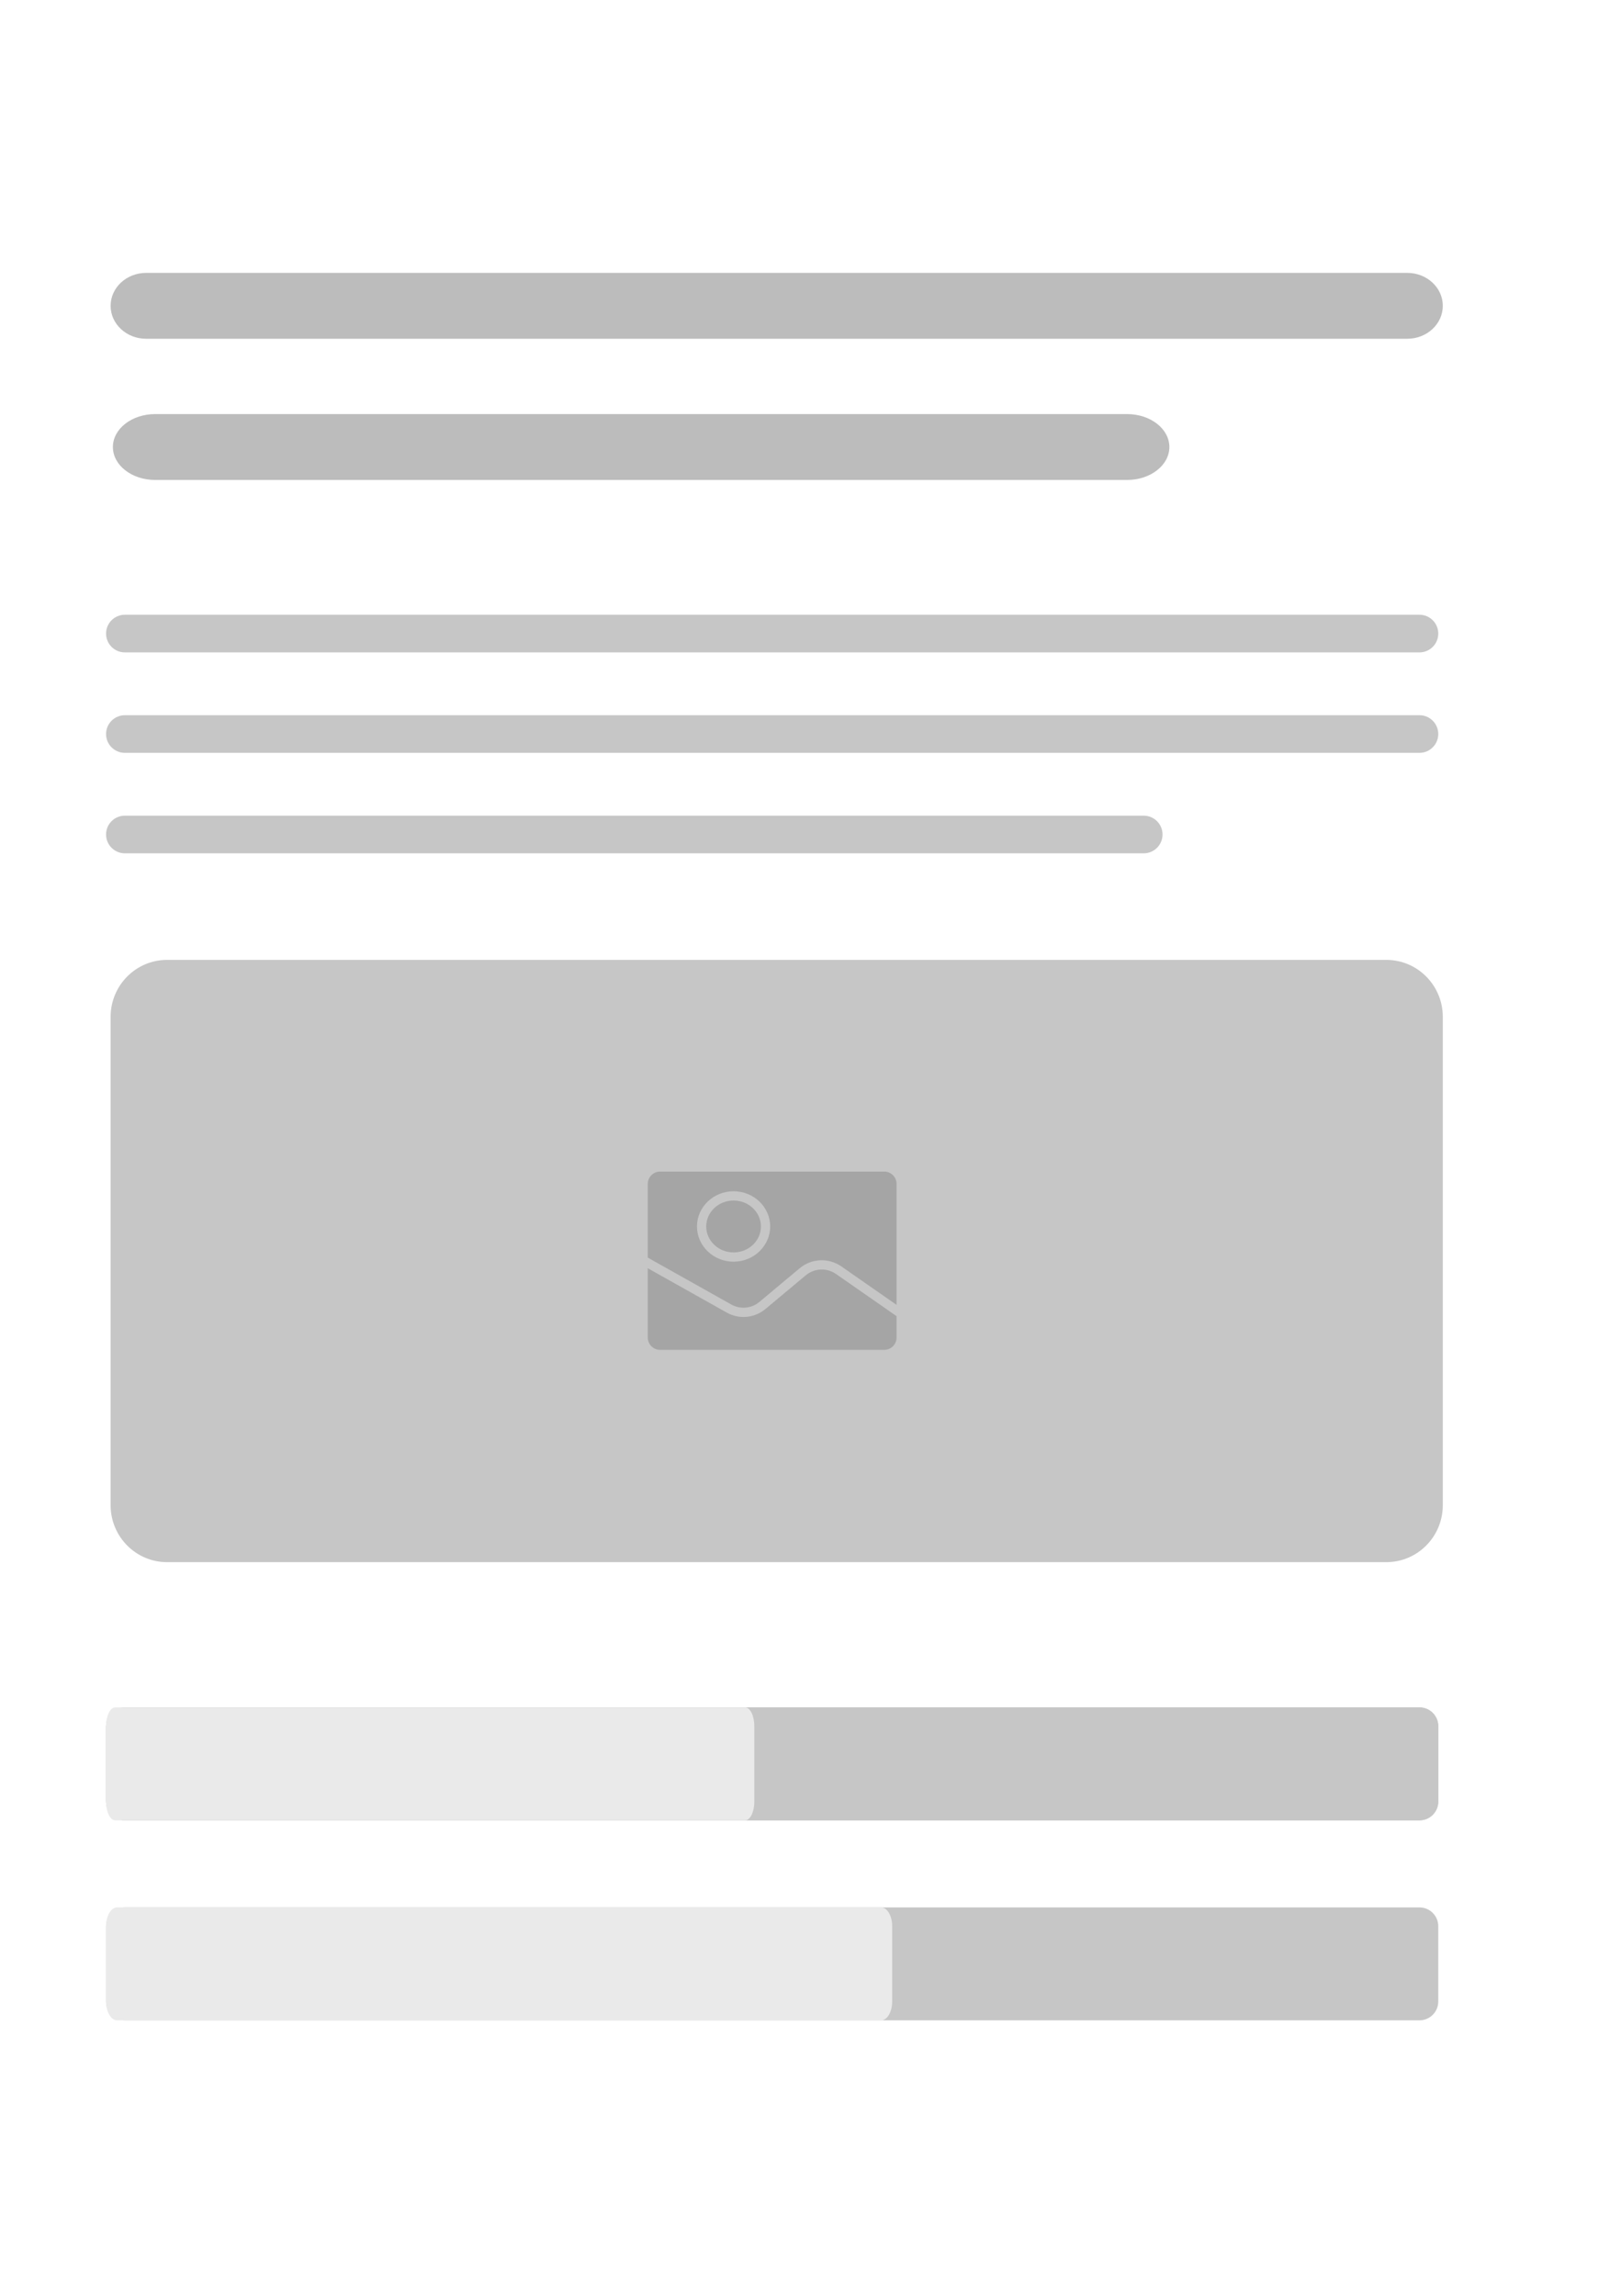 <?xml version="1.0" encoding="utf-8"?>
<!-- Generator: Adobe Illustrator 16.0.2, SVG Export Plug-In . SVG Version: 6.00 Build 0)  -->
<!DOCTYPE svg PUBLIC "-//W3C//DTD SVG 1.1//EN" "http://www.w3.org/Graphics/SVG/1.1/DTD/svg11.dtd">
<svg version="1.1" id="Layer_1" xmlns="http://www.w3.org/2000/svg" xmlns:xlink="http://www.w3.org/1999/xlink" x="0px" y="0px"
	 width="240.94px" height="345.83px" viewBox="0 0 240.94 345.83" style="enable-background:new 0 0 240.94 345.83;"
	 xml:space="preserve">
<rect y="0" style="fill:none;" width="240.945" height="345.826"/>
<g>
	<path style="fill:#BCBCBC;" d="M176.203,67.325c0,2.739-2.85,4.961-6.367,4.961H23.379c-3.517,0-6.368-2.222-6.368-4.961l0,0
		c0-2.739,2.852-4.96,6.368-4.96h146.457C173.354,62.365,176.203,64.586,176.203,67.325L176.203,67.325z"/>
	<path style="fill:#BCBCBC;" d="M217.404,46.061c0,2.739-2.396,4.96-5.354,4.96H22.021c-2.956,0-5.353-2.221-5.353-4.96l0,0
		c0-2.74,2.396-4.961,5.353-4.961h190.03C215.008,41.1,217.404,43.32,217.404,46.061L217.404,46.061z"/>
</g>
<g>
	<path style="fill:#C6C6C6;" d="M216.72,95.42c0,1.566-1.27,2.836-2.835,2.836H18.816c-1.566,0-2.835-1.27-2.835-2.836l0,0
		c0-1.564,1.269-2.834,2.835-2.834h195.068C215.45,92.586,216.72,93.855,216.72,95.42L216.72,95.42z"/>
	<path style="fill:#C6C6C6;" d="M216.72,110.551c0,1.566-1.269,2.835-2.835,2.835H18.816c-1.565,0-2.834-1.269-2.834-2.835l0,0
		c0-1.564,1.269-2.834,2.834-2.834h195.069C215.451,107.717,216.72,108.986,216.72,110.551L216.72,110.551z"/>
	<path style="fill:#C6C6C6;" d="M175.173,125.682c0,1.565-1.27,2.835-2.835,2.835H18.816c-1.566,0-2.835-1.27-2.835-2.835l0,0
		c0-1.565,1.269-2.835,2.835-2.835h153.521C173.903,122.847,175.173,124.116,175.173,125.682L175.173,125.682z"/>
</g>
<path style="fill:#C6C6C6;" d="M216.72,271.323c0,1.565-1.27,2.835-2.835,2.835H18.816c-1.565,0-2.834-1.27-2.834-2.835v-11.338
	c0-1.565,1.269-2.835,2.834-2.835h195.069c1.565,0,2.835,1.27,2.835,2.835V271.323z"/>
<g>
	<path style="fill:#C6C6C6;" d="M216.72,301.444c0,1.565-1.27,2.835-2.835,2.835H18.816c-1.565,0-2.834-1.27-2.834-2.835v-11.338
		c0-1.565,1.269-2.835,2.834-2.835h195.069c1.565,0,2.835,1.27,2.835,2.835V301.444z"/>
	<path style="fill:#C6C6C6;" d="M216.72,271.323c0,1.565-1.27,2.835-2.835,2.835H18.816c-1.565,0-2.834-1.27-2.834-2.835v-11.338
		c0-1.565,1.269-2.835,2.834-2.835h195.069c1.565,0,2.835,1.27,2.835,2.835V271.323z"/>
	<path style="fill:#EAEAEA;" d="M113.662,271.323c0,1.565-0.618,2.835-1.379,2.835H17.361c-0.762,0-1.379-1.27-1.379-2.835v-11.338
		c0-1.565,0.618-2.835,1.379-2.835h94.921c0.762,0,1.379,1.27,1.379,2.835V271.323z"/>
	<path style="fill:#EAEAEA;" d="M134.435,301.444c0,1.565-0.749,2.835-1.673,2.835H17.654c-0.923,0-1.672-1.27-1.672-2.835v-11.338
		c0-1.565,0.749-2.835,1.672-2.835h115.108c0.924,0,1.673,1.27,1.673,2.835V301.444z"/>
</g>
<g>
	<path style="fill:#C6C6C6;" d="M217.404,226.688c0,4.743-3.808,8.585-8.504,8.585H25.171c-4.697,0-8.504-3.842-8.504-8.585v-73.536
		c0-4.74,3.807-8.583,8.504-8.583H208.9c4.696,0,8.504,3.843,8.504,8.583V226.688z"/>
	<g>
		<g>
			<defs>
				<rect id="SVGID_1_" x="97.606" y="176.449" width="37.49" height="26.939"/>
			</defs>
			<clipPath id="SVGID_2_">
				<use xlink:href="#SVGID_1_"  style="overflow:visible;"/>
			</clipPath>
			<path style="clip-path:url(#SVGID_2_);fill:#A5A5A5;" d="M114.656,184.717c0-2.158-1.845-3.907-4.12-3.907
				c-2.275,0-4.12,1.749-4.12,3.907s1.845,3.907,4.12,3.907C112.812,188.624,114.656,186.875,114.656,184.717L114.656,184.717z
				 M114.656,184.717"/>
			<path style="clip-path:url(#SVGID_2_);fill:#A5A5A5;" d="M121.434,192.056l-6.118,5.109c-1.637,1.361-3.944,1.57-5.8,0.525
				l-11.91-6.683v10.416c-0.004,0.501,0.194,0.983,0.549,1.337c0.355,0.354,0.839,0.549,1.34,0.542h33.712
				c0.502,0.007,0.984-0.188,1.34-0.542s0.554-0.836,0.549-1.337v-3.199l-9.145-6.365
				C124.569,190.912,122.729,190.992,121.434,192.056L121.434,192.056z M121.434,192.056"/>
			<path style="clip-path:url(#SVGID_2_);fill:#A5A5A5;" d="M135.096,178.327c0.005-0.501-0.193-0.982-0.549-1.337
				c-0.355-0.354-0.838-0.549-1.34-0.541H99.495c-0.501-0.008-0.984,0.188-1.34,0.541c-0.355,0.354-0.553,0.836-0.549,1.337v11.081
				l12.589,7.064c1.349,0.763,3.029,0.61,4.219-0.382l6.118-5.11c1.781-1.459,4.312-1.568,6.211-0.269l8.353,5.814V178.327z
				 M110.537,190.02c-3.041,0-5.515-2.379-5.515-5.303s2.474-5.304,5.515-5.304c3.041,0,5.515,2.38,5.515,5.304
				S113.577,190.02,110.537,190.02L110.537,190.02z M110.537,190.02"/>
		</g>
	</g>
</g>
</svg>
